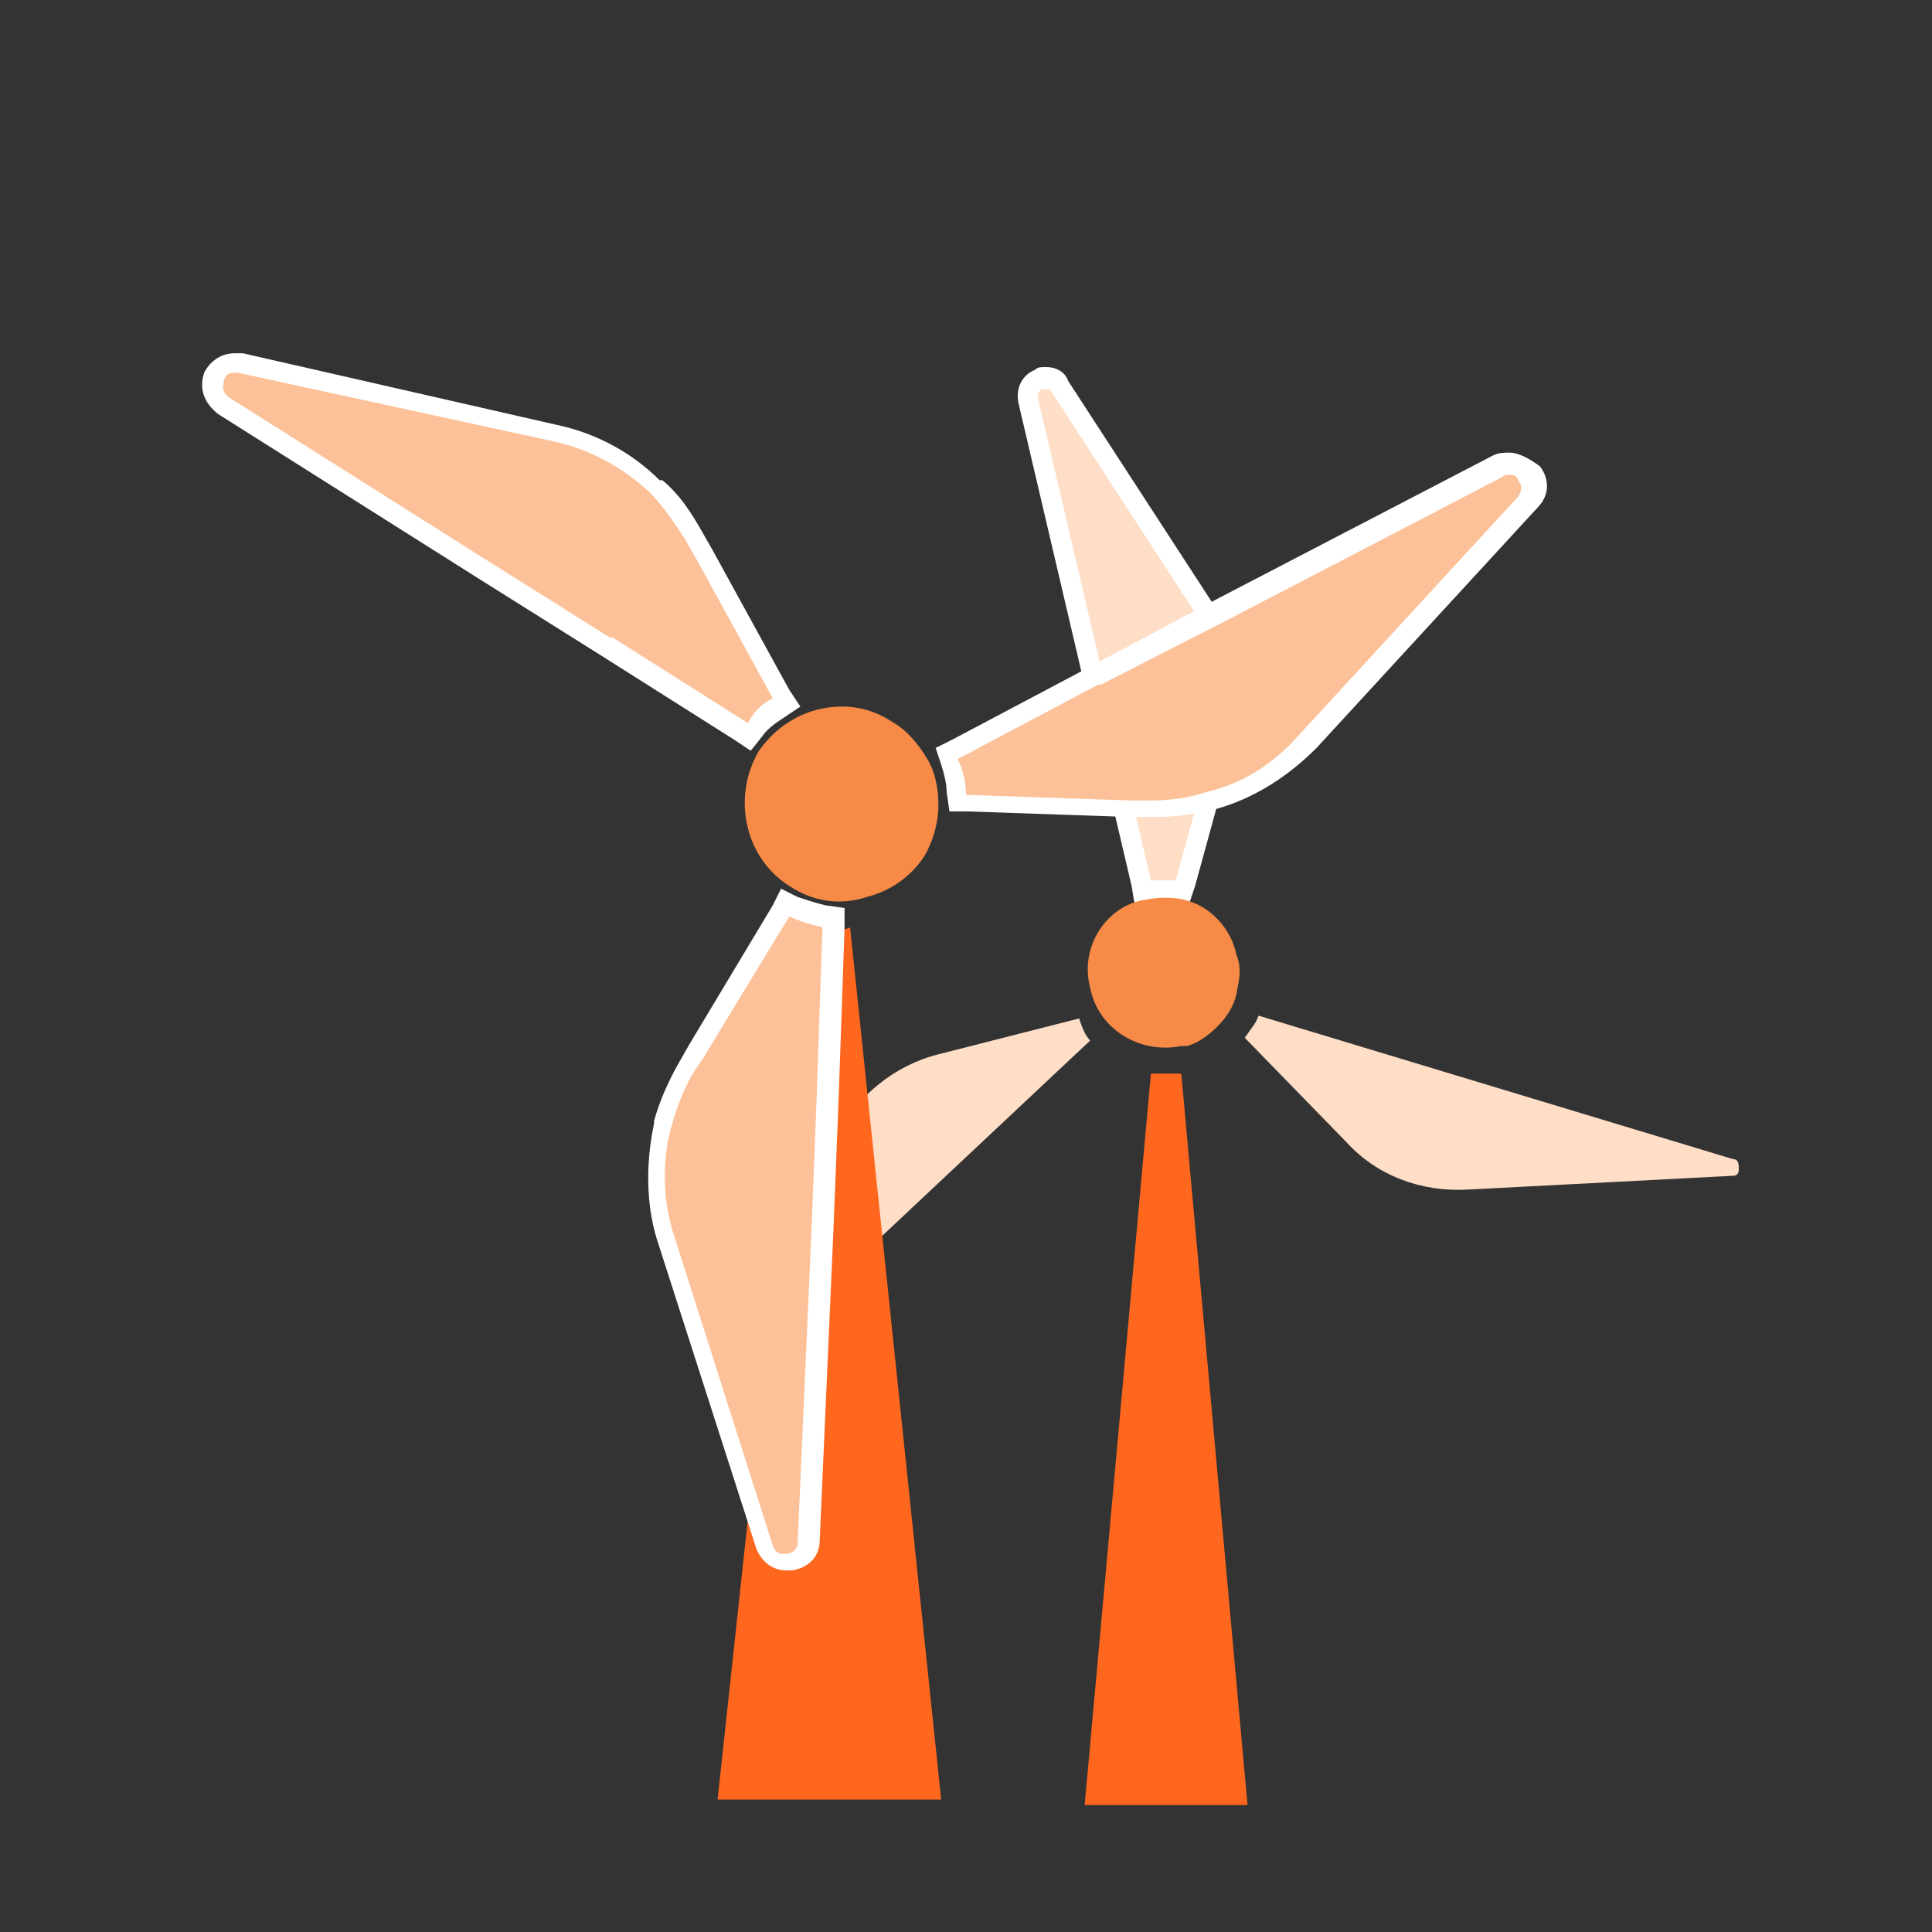 <?xml version="1.0" encoding="utf-8"?>
<!-- Generator: Adobe Illustrator 23.0.0, SVG Export Plug-In . SVG Version: 6.00 Build 0)  -->
<svg version="1.1" xmlns="http://www.w3.org/2000/svg" xmlns:xlink="http://www.w3.org/1999/xlink" x="0px" y="0px"
	 viewBox="0 0 70 70" style="enable-background:new 0 0 70 70;" xml:space="preserve">
<rect x="0" y="0" width="70" height="70" fill="#333333" stroke="none"/>
<style type="text/css">
	.st0{fill:#FBC198;}
	.st1{fill:#FF671F;}
	.st2{fill:#FFFFFF;}
	.st3{fill:#F9B180;}
	.st4{fill:#F8A46F;}
	.st5{fill:#FC9B65;}
	.st6{fill:#FC8F59;}
	.st7{fill:#F7824D;}
	.st8{fill:#F4713D;}
	.st9{fill:#F4622F;}
	.st10{fill:#F75523;}
	.st11{fill:#FF6B31;}
	.st12{opacity:0.3;fill:#FF671F;}
	.st13{display:none;opacity:0.3;fill:#FF671F;}
	.st14{fill:#F9A46F;}
	.st15{fill:#FF6600;}
	.st16{opacity:0.3;fill:#FF6600;}
	.st17{fill:#FF4800;}
	.st18{fill:#FEDEC7;}
	.st19{fill:#F68A46;}
	.st20{fill:#FF671F;stroke:#FF671F;stroke-width:2.174;stroke-linecap:round;stroke-linejoin:round;stroke-miterlimit:10;}
	.st21{opacity:0.6;fill:#FF671F;}
	.st22{opacity:0.75;fill:#FF671F;}
	.st23{opacity:0.5;fill:#FF671F;}
	.st24{opacity:0.88;}
	.st25{opacity:0.6;}
	.st26{opacity:0.8;}
	.st27{opacity:0.5;fill:#F68A46;}
	.st28{opacity:0.5;}
	.st29{fill:#FCC198;}
	.st30{display:none;}
	.st31{display:inline;fill:#FEDEC7;}
	.st32{display:inline;}
	.st33{display:inline;fill:#FEDEC7;stroke:#FFFFFF;stroke-width:0.5;stroke-miterlimit:10;}
</style>
<g id="load">
</g>
<g id="Layer_3">
	<g>
		<g>
			<g>
				<g>
					<path class="st18" d="M62.8,42l-17.2-5.2c-0.1,0.3-0.3,0.5-0.5,0.8l3.7,3.8c1.1,1.2,2.7,1.8,4.4,1.7l9.6-0.5
						c0.2,0,0.2-0.2,0.2-0.2C63,42.2,63,42,62.8,42z"/>
					<path class="st18" d="M26.4,50l13.1-12.3c-0.2-0.2-0.3-0.5-0.4-0.8l-5.1,1.3c-1.6,0.4-2.9,1.5-3.7,2.9l-4.3,8.5
						c-0.1,0.2,0,0.3,0.1,0.3C26.1,50,26.2,50.1,26.4,50z"/>
					<g>
						<path class="st18" d="M42.6,32.3c-0.2,0-0.3,0-0.5,0c-0.1,0-0.2,0-0.3,0l-0.3,0l-4.1-17.8c-0.1-0.3,0.1-0.6,0.4-0.7
							c0.1,0,0.1-0.1,0.3-0.1c0.2,0,0.4,0.1,0.5,0.3l5.2,8c1,1.5,1.2,3.3,0.7,4.9l-1.5,5.4L42.6,32.3z"/>
						<path class="st2" d="M37.9,14.1c0.1,0,0.1,0,0.2,0.1l5.2,8c0.9,1.4,1.1,3.1,0.7,4.6l-1.4,5.1c-0.2,0-0.4,0-0.5,0
							c-0.1,0-0.2,0-0.4,0l-4.1-17.5c0-0.2,0.1-0.3,0.2-0.3C37.8,14.1,37.9,14.1,37.9,14.1 M37.9,13.3c-0.2,0-0.3,0-0.4,0.1
							c-0.5,0.2-0.7,0.7-0.6,1.2L41,32.1l0.1,0.6l0.7-0.1c0.1,0,0.2,0,0.3,0c0.1,0,0.3,0,0.4,0l0.6,0.1l0.2-0.6l1.4-5.1
							c0.5-1.8,0.2-3.7-0.8-5.2l-5.2-8C38.6,13.5,38.3,13.3,37.9,13.3L37.9,13.3z"/>
					</g>
				</g>
				<path class="st19" d="M39.5,35.8c0.3,1.5,1.8,2.4,3.3,2.1c0.1,0,0.1,0,0.2,0c0,0,0,0,0,0c0.4-0.1,0.8-0.4,1.1-0.7c0,0,0,0,0,0
					c0.3-0.3,0.6-0.7,0.7-1.2c0.1-0.5,0.2-0.9,0-1.4c-0.2-1-1-1.8-1.9-2c-0.4-0.1-0.9-0.1-1.4,0C40.1,32.8,39.1,34.3,39.5,35.8z"/>
				<path class="st1" d="M42.2,38.9c-0.2,0-0.4,0-0.5,0l-2.4,26.5h5.9l-2.4-26.5C42.5,38.9,42.3,38.9,42.2,38.9z"/>
				<path class="st1" d="M30.1,33.7c-0.2,0-0.5,0-0.7,0L26,65.2h8.1l-3.3-31.6C30.6,33.7,30.4,33.7,30.1,33.7z"/>
				<path class="st19" d="M28.6,32.1C28.6,32.1,28.6,32.2,28.6,32.1C28.7,32.2,28.7,32.2,28.6,32.1L28.6,32.1
					C28.7,32.2,28.7,32.2,28.6,32.1C28.7,32.2,28.7,32.2,28.6,32.1c0.9,0.6,1.9,0.7,2.8,0.4c0,0,0,0,0,0c0.8-0.2,1.6-0.7,2.1-1.5
					c0.3-0.5,0.5-1.2,0.5-1.8v0c0-0.6-0.1-1.2-0.4-1.7c-0.3-0.5-0.7-1-1.2-1.3c-0.6-0.4-1.2-0.6-1.9-0.6c-1.2,0-2.3,0.6-3,1.6
					C26.5,28.9,27,31.1,28.6,32.1z"/>
				<g>
					<g>
						<path class="st29" d="M28.4,56.6c-0.4,0-0.7-0.2-0.8-0.6l-3.6-11.3c-0.4-1.3-0.5-2.7-0.1-4l0-0.1c0.2-0.7,0.4-1.4,0.8-2
							l3.6-5.9l0.3,0.1c0.4,0.2,0.7,0.3,1.1,0.3l0.3,0.1l-1,22.5c0,0.5-0.4,0.7-0.7,0.8L28.4,56.6z"/>
						<path class="st2" d="M28.6,33.2c0.4,0.2,0.8,0.3,1.2,0.4l-0.2,5.8l0,0c0,0,0,0.1,0,0.1l0,0l-0.2,5.1l0,0l-0.5,11.3
							c0,0.3-0.3,0.4-0.4,0.4c0,0,0,0-0.1,0c-0.1,0-0.3,0-0.4-0.3l-3.6-11.3c-0.4-1.3-0.4-2.6-0.1-3.8c0,0,0,0,0,0
							c0.2-0.7,0.4-1.3,0.8-2l0.4-0.6l0,0L28.6,33.2 M28.3,32.2L28,32.8l-3,5l-0.4,0.7c-0.4,0.7-0.7,1.4-0.9,2.1l0,0l0,0.1
							c-0.3,1.4-0.3,2.9,0.1,4.2l3.6,11.2c0.2,0.5,0.6,0.8,1.1,0.8c0.1,0,0.1,0,0.2,0c0.6-0.1,1-0.5,1-1.1l0.5-11.3l0.2-5.1l0,0l0,0
							l0.2-5.8l0-0.7l-0.7-0.1c-0.4-0.1-0.7-0.2-1-0.3L28.3,32.2L28.3,32.2z"/>
					</g>
					<g>
						<path class="st29" d="M34.7,29.1l0-0.3c0-0.4-0.1-0.8-0.3-1.1l-0.1-0.3l20-10.4c0.1-0.1,0.3-0.1,0.4-0.1
							c0.2,0,0.5,0.1,0.6,0.3c0.2,0.3,0.3,0.7,0,1.1l-8,8.7c-0.9,1-2.1,1.8-3.4,2.1c-0.7,0.2-1.4,0.3-2.1,0.3L34.7,29.1z"/>
						<path class="st2" d="M54.7,17.2c0.2,0,0.3,0.1,0.3,0.2c0.1,0.1,0.2,0.3,0,0.6l-8,8.7c-0.9,1-2,1.7-3.3,2c0,0,0,0,0,0
							c-0.6,0.2-1.3,0.3-1.9,0.3c-0.1,0-0.1,0-0.2,0l-0.7,0l0,0L35,28.8c0-0.4-0.1-0.9-0.3-1.3l5.1-2.7l0,0c0,0,0,0,0.1,0l0,0
							l4.5-2.3l0,0l10-5.2C54.5,17.2,54.6,17.2,54.7,17.2 M54.7,16.4c-0.2,0-0.4,0-0.6,0.1l-10,5.2l-4.5,2.4l0,0l0,0l-5.1,2.7
							l-0.6,0.3l0.2,0.6c0.1,0.3,0.2,0.7,0.2,1l0.1,0.7l0.7,0l5.8,0.2l0.8,0c0.1,0,0.1,0,0.2,0c0.7,0,1.4-0.1,2.1-0.3l0,0l0.1,0
							c1.4-0.4,2.6-1.2,3.6-2.2l8-8.7c0.5-0.5,0.4-1.1,0.1-1.5C55.4,16.6,55,16.4,54.7,16.4L54.7,16.4z"/>
					</g>
					<g>
						<path class="st29" d="M8.1,14.7c-0.3-0.2-0.5-0.6-0.3-1c0.1-0.3,0.3-0.5,0.7-0.5c0.1,0,0.1,0,0.2,0l11.5,2.5
							c1.3,0.3,2.6,1,3.6,1.9l0.1,0.1c0.5,0.5,0.9,1.1,1.3,1.7l3.3,6.1l-0.3,0.2c-0.3,0.2-0.6,0.5-0.9,0.8l-0.2,0.3L8.1,14.7z"/>
						<path class="st2" d="M8.5,13.5c0,0,0.1,0,0.1,0l11.5,2.5c1.3,0.3,2.4,0.9,3.4,1.8c0,0,0,0,0,0c0.5,0.5,0.9,1.1,1.3,1.7
							l0.4,0.7l0,0l2.8,5.1c-0.4,0.2-0.7,0.5-0.9,0.9l-4.9-3.1l0,0c0,0,0,0-0.1,0l0,0l-4.3-2.7l0,0l-9.5-6c-0.3-0.2-0.2-0.5-0.2-0.5
							C8.1,13.7,8.2,13.5,8.5,13.5 M8.5,12.8c-0.5,0-0.9,0.3-1.1,0.7c-0.2,0.6,0,1.1,0.5,1.5l9.5,6l4.3,2.7l0,0l0,0l4.9,3.1l0.6,0.4
							l0.4-0.5c0.2-0.3,0.5-0.5,0.8-0.7l0.6-0.4L28.6,25l-2.8-5.1l-0.4-0.7c-0.4-0.7-0.8-1.3-1.4-1.8l0,0l-0.1,0c-1-1-2.3-1.7-3.7-2
							L8.8,12.8C8.7,12.8,8.6,12.8,8.5,12.8L8.5,12.8z"/>
					</g>
				</g>
			</g>
			<g class="st30">
				<path class="st31" d="M59.4,48.5L45,37.7c-0.2,0.2-0.4,0.4-0.7,0.6l2.1,4.8c0.7,1.5,1.9,2.6,3.5,3.1l9.2,2.8
					c0.2,0.1,0.3-0.1,0.3-0.1C59.5,48.8,59.5,48.6,59.4,48.5z"/>
				<path class="st31" d="M22.4,43.6l16.5-7c-0.1-0.3-0.1-0.6-0.1-0.9l-5.2-0.5c-1.6-0.2-3.2,0.4-4.4,1.5l-7,6.5
					c-0.1,0.1-0.1,0.3,0,0.3C22.1,43.5,22.2,43.6,22.4,43.6z"/>
				<g class="st32">
					<path class="st18" d="M43.7,32.5c-0.2-0.1-0.5-0.2-0.8-0.3l-0.3-0.1L44.8,14c0-0.3,0.3-0.5,0.6-0.6c0,0,0,0,0,0
						c0.3,0,0.6,0.2,0.7,0.5l2.2,9.3c0.4,1.7,0,3.5-1,4.9L44,32.6L43.7,32.5z"/>
					<path class="st2" d="M45.4,13.8c0.1,0,0.2,0,0.3,0.2l2.2,9.3c0.4,1.6,0,3.3-0.9,4.6l-3.1,4.3c-0.3-0.1-0.5-0.3-0.8-0.3L45.2,14
						C45.2,13.8,45.3,13.8,45.4,13.8C45.4,13.8,45.4,13.8,45.4,13.8 M45.4,13L45.4,13L45.4,13c-0.6,0-1,0.4-1,0.9l-2.2,17.8
						l-0.1,0.7l0.6,0.2c0.2,0.1,0.5,0.1,0.7,0.3l0.6,0.3l0.4-0.5l3.1-4.3c1.1-1.5,1.5-3.4,1-5.2l-2.2-9.3C46.3,13.3,45.9,13,45.4,13
						L45.4,13z"/>
				</g>
			</g>
			<g class="st30">
				<path class="st31" d="M53.9,53.5l-9.8-15c-0.3,0.1-0.6,0.2-0.9,0.3l0.4,5.3c0.1,1.6,0.9,3.1,2.2,4.1l7.7,5.8
					c0.2,0.1,0.3,0,0.3,0C53.9,53.8,54,53.7,53.9,53.5z"/>
				<path class="st31" d="M20.8,36.2l17.9-1c0-0.3,0.1-0.6,0.2-0.9L34.2,32c-1.5-0.7-3.2-0.8-4.7-0.1l-8.8,3.8
					c-0.2,0.1-0.2,0.2-0.2,0.3C20.6,36.1,20.6,36.2,20.8,36.2z"/>
				<g class="st32">
					<path class="st18" d="M44.6,33.1c-0.2-0.2-0.4-0.4-0.6-0.5l-0.3-0.2L52,16c0.1-0.2,0.3-0.4,0.6-0.4h0.1l0.1,0
						c0.3,0.1,0.5,0.3,0.4,0.7l-1.1,9.5c-0.2,1.7-1.2,3.3-2.6,4.3l-4.6,3.1L44.6,33.1z"/>
					<path class="st2" d="M52.6,16.1C52.6,16.1,52.6,16.1,52.6,16.1c0.2,0,0.3,0.1,0.3,0.3l-1.1,9.5c-0.2,1.6-1.1,3.1-2.4,4
						l-4.4,2.9c-0.2-0.2-0.4-0.4-0.7-0.6l8.1-16C52.4,16.1,52.5,16.1,52.6,16.1 M52.6,15.3c-0.4,0-0.7,0.2-0.9,0.6l-8.1,16l-0.3,0.6
						l0.5,0.4c0.2,0.1,0.4,0.3,0.5,0.5l0.4,0.5l0.5-0.4l4.4-2.9c1.5-1,2.5-2.7,2.8-4.5l1.1-9.5c0.1-0.5-0.2-1-0.7-1.1
						C52.8,15.3,52.7,15.3,52.6,15.3L52.6,15.3z"/>
				</g>
			</g>
			<g class="st30">
				<path class="st31" d="M47.1,56.3L43,38.8c-0.3,0-0.6,0-0.9,0l-1.4,5.1c-0.4,1.6-0.2,3.3,0.7,4.6l5.2,8c0.1,0.2,0.3,0.1,0.3,0.1
					C47,56.6,47.1,56.5,47.1,56.3z"/>
				<path class="st31" d="M21.9,28.8L39.1,34c0.1-0.3,0.3-0.5,0.5-0.8l-3.7-3.8c-1.1-1.2-2.7-1.8-4.4-1.7L22,28.2
					c-0.2,0-0.2,0.2-0.2,0.2C21.7,28.6,21.7,28.7,21.9,28.8z"/>
				<g class="st32">
					<path class="st18" d="M45.3,33.9c-0.1-0.3-0.2-0.5-0.4-0.7L44.7,33l13.4-12.5c0.2-0.1,0.3-0.2,0.4-0.2c0.1,0,0.3,0,0.4,0.1
						c0.2,0.2,0.4,0.5,0.2,0.8l-4.3,8.5c-0.8,1.6-2.2,2.7-3.9,3.1l-5.4,1.4L45.3,33.9z"/>
					<path class="st2" d="M58.5,20.7c0.1,0,0.1,0,0.2,0.1c0.1,0,0.2,0.2,0.1,0.3l-4.3,8.5c-0.7,1.5-2.1,2.5-3.7,2.9l-5.1,1.3
						c-0.1-0.3-0.3-0.5-0.4-0.8l13.1-12.3C58.4,20.7,58.5,20.7,58.5,20.7 M58.5,19.9c-0.3,0-0.5,0.1-0.7,0.3L44.7,32.5l-0.5,0.4
						l0.4,0.5c0.1,0.2,0.3,0.4,0.3,0.6l0.2,0.6l0.6-0.2l5.1-1.3c1.8-0.4,3.3-1.7,4.1-3.3l4.3-8.5c0.2-0.5,0.1-1-0.3-1.3
						C59,20,58.7,19.9,58.5,19.9L58.5,19.9z"/>
				</g>
			</g>
			<g class="st30">
				<path class="st31" d="M39.7,56.6l2.2-17.8c-0.3-0.1-0.6-0.2-0.8-0.3l-3.1,4.3c-1,1.3-1.3,3-0.9,4.6l2.2,9.3
					c0,0.2,0.2,0.2,0.3,0.2C39.5,56.9,39.6,56.8,39.7,56.6z"/>
				<path class="st31" d="M25.5,22.1l14.4,10.8c0.2-0.2,0.4-0.4,0.7-0.6l-2.1-4.8c-0.7-1.5-1.9-2.6-3.5-3.1l-9.2-2.8
					c-0.2-0.1-0.3,0.1-0.3,0.1C25.3,21.9,25.3,22,25.5,22.1z"/>
				<g class="st32">
					<path class="st18" d="M51.9,35.9c-0.2,0-0.4,0-0.6,0l-5.6-0.6l0-0.3c0-0.3,0-0.5-0.1-0.8l-0.1-0.3l16.8-7.2
						c0.1,0,0.2-0.1,0.3-0.1c0.2,0,0.4,0.1,0.5,0.3c0.1,0.2,0.2,0.6-0.1,0.8l-7,6.6C54.9,35.4,53.4,35.9,51.9,35.9
						C51.9,35.9,51.9,35.9,51.9,35.9z"/>
					<path class="st2" d="M62.6,27c0.1,0,0.2,0.1,0.2,0.1c0,0.1,0.1,0.2,0,0.3l-7,6.5c-1.1,1-2.4,1.5-3.9,1.5c-0.2,0-0.4,0-0.6,0
						L46.1,35c0-0.3-0.1-0.6-0.1-0.9l16.5-7C62.5,27,62.5,27,62.6,27 M62.6,26.3c-0.1,0-0.3,0-0.4,0.1l-16.5,7L45,33.7l0.2,0.6
						c0.1,0.2,0.1,0.5,0.1,0.7l0,0.7l0.7,0.1l5.2,0.5c0.2,0,0.4,0,0.7,0c1.6,0,3.2-0.6,4.4-1.7l7-6.6c0.4-0.4,0.4-0.9,0.1-1.3
						C63.2,26.4,62.9,26.3,62.6,26.3L62.6,26.3z"/>
				</g>
			</g>
			<g class="st30">
				<path class="st31" d="M32.6,54.4l8.1-16c-0.2-0.2-0.5-0.4-0.7-0.6l-4.4,2.9c-1.4,0.9-2.2,2.4-2.4,4l-1.1,9.5
					c0,0.2,0.1,0.3,0.2,0.3C32.4,54.5,32.5,54.6,32.6,54.4z"/>
				<path class="st31" d="M31.1,17.1l9.8,15c0.3-0.1,0.6-0.2,0.9-0.3l-0.4-5.3c-0.1-1.6-0.9-3.1-2.2-4.1l-7.7-5.8
					c-0.2-0.1-0.3,0-0.3,0C31,16.8,31,16.9,31.1,17.1z"/>
				<g class="st32">
					<path class="st18" d="M53.2,39.5c-0.9,0-1.8-0.2-2.6-0.6l-5-2.4l0.1-0.3c0.1-0.3,0.1-0.5,0.2-0.8l0-0.3c0,0,18.3-1,18.3-1
						c0.3,0,0.6,0.2,0.7,0.5c0.1,0.3,0,0.6-0.4,0.7L55.6,39C54.8,39.3,54,39.5,53.2,39.5L53.2,39.5z"/>
					<path class="st2" d="M64.1,34.4c0.2,0,0.2,0.1,0.3,0.2c0,0.1,0,0.2-0.2,0.3l-8.8,3.8c-0.7,0.3-1.5,0.5-2.2,0.5
						c-0.8,0-1.7-0.2-2.5-0.6L46,36.2c0.1-0.3,0.2-0.6,0.2-0.9L64.1,34.4C64.1,34.4,64.1,34.4,64.1,34.4 M64.1,33.6L64.1,33.6
						L64.1,33.6l-18,1l-0.7,0l-0.1,0.7c0,0.2-0.1,0.5-0.1,0.7l-0.2,0.6l0.6,0.3l4.7,2.3c0.9,0.4,1.8,0.6,2.8,0.6
						c0.9,0,1.7-0.2,2.5-0.5l8.8-3.8c0.5-0.2,0.7-0.7,0.6-1.2C65,34,64.6,33.6,64.1,33.6L64.1,33.6z"/>
				</g>
			</g>
			<g class="st30">
				<g class="st32">
					<path class="st29" d="M19.6,54.3c-0.1,0-0.1,0-0.2,0c-0.3-0.1-0.7-0.3-0.6-0.8l0.5-11.8c0.1-1.4,0.5-2.7,1.3-3.8l0.1-0.1
						c0.4-0.6,0.9-1.1,1.5-1.6l5.4-4.3l0.2,0.2c0.3,0.3,0.6,0.5,0.9,0.7l0.3,0.2l-8.6,20.8C20.2,54.1,19.9,54.3,19.6,54.3L19.6,54.3
						z"/>
					<path class="st2" d="M27.4,32.3c0.3,0.3,0.7,0.6,1,0.8l-2.2,5.3l0,0c0,0,0,0,0,0.1l0,0l-1.9,4.7l0,0L20,53.6
						c-0.1,0.2-0.3,0.3-0.4,0.3c0,0-0.1,0-0.1,0c-0.1,0-0.4-0.1-0.4-0.5l0.5-11.8c0.1-1.3,0.5-2.6,1.2-3.6c0,0,0,0,0,0
						c0.4-0.6,0.9-1.1,1.4-1.6l0.6-0.5l0,0L27.4,32.3 M27.5,31.3L27,31.7l-4.5,3.6l-0.6,0.5c-0.6,0.5-1.1,1-1.6,1.7l0,0l0,0.1
						c-0.8,1.2-1.3,2.6-1.3,4l-0.5,11.8c0,0.7,0.5,1.1,0.9,1.2c0.1,0,0.2,0,0.3,0c0.5,0,0.9-0.3,1.1-0.7L25,43.5l1.9-4.7l0,0l0,0
						l2.2-5.3l0.3-0.6l-0.6-0.3c-0.3-0.2-0.6-0.4-0.9-0.6L27.5,31.3L27.5,31.3z"/>
				</g>
				<g class="st32">
					<path class="st29" d="M43.8,33.6c-0.2,0-0.3,0-0.5,0l-0.1,0c-0.7,0-1.4-0.2-2.1-0.5l-6.4-2.5l0.1-0.3c0.1-0.4,0.2-0.8,0.1-1.2
						l0-0.3l22.4-3l0.1,0c0.4,0,0.7,0.3,0.8,0.6c0.1,0.3,0,0.7-0.4,1l-10.5,5.5C46.1,33.4,44.9,33.6,43.8,33.6z"/>
					<path class="st2" d="M57.3,26.2c0.3,0,0.4,0.2,0.4,0.3c0,0.1,0.1,0.4-0.2,0.5L47,32.5c-1,0.5-2.1,0.8-3.3,0.8
						c-0.2,0-0.3,0-0.5,0c0,0,0,0,0,0c0,0,0,0,0,0c-0.7-0.1-1.4-0.2-2.1-0.5l-0.7-0.3l0,0L35,30.4c0.1-0.4,0.2-0.8,0.2-1.3l5.7-0.8
						l0,0c0,0,0.1,0,0.1,0l0,0l5-0.7l0,0L57.3,26.2C57.2,26.2,57.3,26.2,57.3,26.2 M57.3,25.4c-0.1,0-0.1,0-0.2,0l-11.2,1.5l-5,0.7
						l0,0l0,0l-5.7,0.8l-0.7,0.1l0,0.7c0,0.4,0,0.7-0.1,1.1l-0.2,0.6l0.6,0.2l5.4,2.1l0.7,0.3c0.7,0.3,1.5,0.5,2.2,0.5l0,0l0.1,0
						c0.1,0,0.3,0,0.5,0c1.3,0,2.5-0.3,3.6-0.9l10.5-5.5c0.6-0.3,0.7-0.9,0.6-1.4C58.2,25.7,57.8,25.4,57.3,25.4L57.3,25.4z"/>
				</g>
				<g class="st32">
					<path class="st29" d="M24.5,20.9L24.5,20.9l-10-13c-0.3-0.4-0.2-0.8,0-1.1c0.1-0.1,0.3-0.3,0.6-0.3c0.2,0,0.3,0,0.4,0.1l10,6.3
						c1.2,0.7,2.1,1.8,2.7,3c0.3,0.7,0.6,1.4,0.7,2.2l1,6.9l-0.3,0.1c-0.4,0.1-0.7,0.3-1.1,0.5l-0.3,0.2L24.5,20.9z"/>
					<path class="st2" d="M15.2,6.9c0.1,0,0.2,0,0.2,0.1l10,6.3c1.1,0.7,2,1.7,2.6,2.9c0,0,0,0,0,0c0.3,0.6,0.5,1.3,0.6,2l0.1,0.7
						l0,0l0.9,5.7c-0.4,0.1-0.8,0.3-1.2,0.5l-3.5-4.6l0,0c0,0,0,0-0.1-0.1l0,0l-3.1-4l0,0l-6.9-8.9c-0.2-0.3,0-0.5,0-0.6
						C14.9,7,15,6.9,15.2,6.9 M15.2,6.2c-0.3,0-0.7,0.1-0.9,0.4c-0.4,0.4-0.4,1.1-0.1,1.5l6.9,8.9l3.1,4l0,0l0,0l3.5,4.6l0.4,0.5
						l0.6-0.3c0.3-0.2,0.6-0.3,1-0.4l0.7-0.2l-0.1-0.7l-0.9-5.7l-0.1-0.8c-0.1-0.8-0.3-1.5-0.7-2.2l0,0l0-0.1
						c-0.6-1.3-1.6-2.4-2.8-3.2l-10-6.3C15.6,6.3,15.4,6.2,15.2,6.2L15.2,6.2z"/>
				</g>
			</g>
			<g class="st30">
				<g class="st32">
					<path class="st29" d="M12.1,49.1c-0.2,0-0.4-0.1-0.5-0.1c-0.3-0.2-0.5-0.6-0.3-1l4.5-10.9c0.5-1.3,1.4-2.4,2.5-3.2l0.1-0.1
						c0.6-0.4,1.2-0.8,1.9-1l6.6-2.2L27,31c0.2,0.4,0.4,0.7,0.6,1l0.2,0.3l-4.1,4.5l0,0l-0.1,0.1l-11,12
						C12.4,49.1,12.2,49.1,12.1,49.1L12.1,49.1z"/>
					<path class="st2" d="M26.7,31.1c0.2,0.4,0.4,0.8,0.7,1.1l-3.9,4.3l0,0c0,0,0,0-0.1,0.1l0,0L20,40.3l0,0l-7.6,8.3
						c-0.1,0.1-0.2,0.2-0.3,0.2c-0.1,0-0.2-0.1-0.3-0.1c-0.1,0-0.3-0.2-0.2-0.5l4.5-10.9c0.5-1.2,1.3-2.3,2.4-3c0,0,0,0,0,0
						c0.6-0.4,1.2-0.7,1.9-1l0.7-0.2l0,0L26.7,31.1 M27.1,30.2l-0.6,0.2l-5.5,1.8l-0.7,0.3c-0.7,0.2-1.4,0.6-2,1l0,0l-0.1,0
						c-1.2,0.8-2.1,2-2.6,3.3l-4.5,10.9c-0.3,0.6,0,1.2,0.5,1.5c0.1,0.1,0.3,0.2,0.7,0.2c0.3,0,0.6-0.1,0.9-0.4l7.6-8.3L24,37l0,0
						l0,0l3.9-4.3l0.5-0.5l-0.4-0.5c-0.2-0.3-0.4-0.6-0.6-0.9L27.1,30.2L27.1,30.2z"/>
				</g>
				<g class="st32">
					<path class="st29" d="M44.1,38.4c-1,0-2.1-0.2-3-0.6l-0.1,0c-0.6-0.3-1.3-0.7-1.8-1.2L34,31.9l0.2-0.3c0.2-0.3,0.4-0.7,0.5-1.1
						l0.1-0.3l22,4.9c0.5,0.1,0.7,0.5,0.6,0.8c0,0.3-0.2,0.7-0.7,0.8l-11.7,1.6C44.7,38.4,44.4,38.4,44.1,38.4L44.1,38.4z"/>
					<path class="st2" d="M35,30.7l5.6,1.2l0,0c0,0,0.1,0,0.1,0l0,0l5,1.1l0,0l11,2.4c0.3,0.1,0.4,0.4,0.4,0.5c0,0.1,0,0.4-0.4,0.4
						L45,37.9c-0.3,0-0.6,0.1-0.9,0.1c-1,0-2-0.2-2.8-0.6c0,0,0,0,0,0c-0.6-0.3-1.2-0.7-1.8-1.1l-0.6-0.5l0,0l-4.4-3.8
						C34.7,31.5,34.9,31.1,35,30.7 M34.5,29.8l-0.2,0.6c-0.1,0.3-0.3,0.7-0.5,1L33.5,32l0.5,0.4l4.4,3.8l0.6,0.5
						c0.6,0.5,1.2,0.9,1.9,1.2l0,0l0.1,0c1,0.4,2.1,0.7,3.2,0.7c0.3,0,0.7,0,1-0.1l11.7-1.6c0.7-0.1,1-0.6,1-1.1
						c0-0.6-0.4-1.1-0.9-1.2l-11-2.4l-5-1.1l0,0l0,0L35.2,30L34.5,29.8L34.5,29.8z"/>
				</g>
				<g class="st32">
					<path class="st29" d="M22.9,3.7c-0.1-0.4,0-0.8,0.4-1c0.1,0,0.2-0.1,0.4-0.1c0.2,0,0.5,0.1,0.6,0.3l7.2,9.4
						c0.8,1.1,1.4,2.4,1.5,3.7c0.1,0.8,0,1.5-0.1,2.3l-1.4,6.8l-0.3,0c-0.1,0-0.3,0-0.4,0c-0.3,0-0.5,0-0.8,0.1l-0.3,0.1L22.9,3.7z"
						/>
					<path class="st2" d="M23.7,3c0.1,0,0.2,0,0.3,0.2l7.2,9.4c0.8,1,1.3,2.3,1.4,3.6c0,0,0,0,0,0c0.1,0.7,0,1.4-0.1,2.1L32.4,19
						l0,0l-1.2,5.7c-0.1,0-0.3,0-0.4,0c-0.3,0-0.6,0-0.9,0.1l-1.7-5.5l0,0c0,0,0-0.1,0-0.1l0,0l-1.5-4.8l0,0L23.2,3.6
						c-0.1-0.3,0.1-0.5,0.2-0.5C23.5,3.1,23.6,3,23.7,3 M23.7,2.3c-0.3,0-0.5,0.1-0.6,0.1c-0.5,0.3-0.8,0.9-0.6,1.4l3.4,10.7
						l1.5,4.9l0,0l0,0l1.7,5.5l0.2,0.6l0.7-0.1c0.2,0,0.5-0.1,0.7-0.1c0.1,0,0.2,0,0.3,0l0.7,0.1l0.1-0.7l1.2-5.7l0.2-0.8
						c0.2-0.8,0.2-1.5,0.1-2.3l0,0l0-0.1c-0.2-1.4-0.7-2.8-1.6-3.9l-7.2-9.4C24.4,2.4,24,2.3,23.7,2.3L23.7,2.3z"/>
				</g>
			</g>
			<g class="st30">
				<g class="st32">
					<path class="st29" d="M6.7,41.7c-0.3,0-0.6-0.2-0.6-0.3c-0.2-0.3-0.3-0.7,0-1.1l8-8.7c0.9-1,2.1-1.8,3.4-2.1l0.1,0
						c0.6-0.2,1.3-0.3,2-0.3l7.1,0.2l0,0.3c0,0.4,0.1,0.8,0.3,1.2l0.1,0.3l-20,10.4C7,41.6,6.8,41.7,6.7,41.7L6.7,41.7z"/>
					<path class="st2" d="M19.6,29.5c0.1,0,0.1,0,0.2,0l0.7,0l0,0l5.8,0.2c0,0.4,0.1,0.9,0.3,1.3l-5.1,2.7l0,0c0,0,0,0-0.1,0l0,0
						L16.9,36l0,0l-10,5.2c-0.1,0-0.2,0.1-0.2,0.1c-0.2,0-0.3-0.1-0.3-0.2c-0.1-0.1-0.2-0.3,0-0.6l8-8.7c0.9-1,2-1.7,3.3-2
						c0,0,0,0,0,0C18.3,29.6,18.9,29.5,19.6,29.5 M19.6,28.8c-0.7,0-1.4,0.1-2.1,0.3l0,0l-0.1,0c-1.4,0.4-2.6,1.2-3.6,2.2l-8,8.7
						c-0.5,0.5-0.4,1.1-0.1,1.5C6,41.9,6.4,42,6.7,42c0.2,0,0.4,0,0.6-0.1l10-5.2l4.5-2.4l0,0l0,0l5.1-2.7l0.6-0.3l-0.2-0.6
						c-0.1-0.3-0.2-0.7-0.2-1L27,29l-0.7,0l-5.8-0.2l-0.8,0C19.7,28.8,19.6,28.8,19.6,28.8L19.6,28.8z"/>
				</g>
				<g class="st32">
					<path class="st29" d="M52.9,45.3c-0.1,0-0.1,0-0.2,0l-11.5-2.5c-1.3-0.3-2.6-1-3.6-1.9l0,0l0-0.1c-0.5-0.5-0.9-1.1-1.3-1.7
						L32.9,33l0.3-0.2c0.3-0.2,0.6-0.5,0.9-0.8l0.2-0.3l5.2,3.3l0,0l0.1,0.1l13.8,8.7c0.3,0.2,0.5,0.6,0.3,1
						C53.5,45,53.3,45.3,52.9,45.3L52.9,45.3z"/>
					<path class="st2" d="M34.4,32.2l4.9,3.1l0,0c0,0,0,0,0.1,0l0,0l4.3,2.7l0,0l9.5,6c0.3,0.2,0.2,0.5,0.2,0.5
						c0,0.1-0.1,0.3-0.4,0.3c0,0-0.1,0-0.1,0l-11.5-2.5c-1.3-0.3-2.4-0.9-3.4-1.8c0,0,0,0,0,0c-0.5-0.5-0.9-1.1-1.3-1.7l-0.4-0.7
						l0,0l-2.8-5.1C33.8,32.8,34.1,32.5,34.4,32.2 M34.2,31.2l-0.4,0.5c-0.2,0.3-0.5,0.5-0.8,0.7l-0.6,0.4l0.3,0.6l2.8,5.1l0.4,0.7
						c0.4,0.7,0.8,1.3,1.4,1.8l0,0l0.1,0c1,1,2.3,1.7,3.7,2l11.5,2.5c0.1,0,0.2,0,0.3,0c0.5,0,0.9-0.3,1.1-0.7
						c0.2-0.6,0-1.1-0.5-1.5l-9.5-6l-4.3-2.7l0,0l0,0l-4.9-3.1L34.2,31.2L34.2,31.2z"/>
				</g>
				<g class="st32">
					<path class="st29" d="M32.6,25.6c-0.4-0.2-0.7-0.3-1.1-0.3l-0.3-0.1l1-22.5c0-0.5,0.4-0.7,0.7-0.8l0.1,0c0.4,0,0.7,0.2,0.8,0.6
						l3.6,11.3c0.4,1.3,0.5,2.7,0.1,4l0,0.1c-0.2,0.7-0.5,1.4-0.8,2l-3.6,5.9L32.6,25.6z"/>
					<path class="st2" d="M33,2.3c0.1,0,0.3,0,0.4,0.3l3.6,11.3c0.4,1.3,0.4,2.6,0.1,3.8c0,0,0,0,0,0c-0.2,0.7-0.4,1.3-0.8,2
						l-0.4,0.6l0,0l-3,5c-0.4-0.2-0.8-0.3-1.2-0.4l0.2-5.8l0,0c0,0,0-0.1,0-0.1l0,0L32,14l0,0l0.5-11.3C32.5,2.3,32.8,2.3,33,2.3
						C32.9,2.3,32.9,2.3,33,2.3 M33,1.5c-0.1,0-0.1,0-0.2,0c-0.6,0.1-1,0.5-1,1.1l-0.5,11.3L31.1,19l0,0l0,0l-0.2,5.8l0,0.7l0.7,0.1
						c0.4,0.1,0.7,0.2,1,0.3l0.6,0.3l0.4-0.6l3-5l0.4-0.7c0.4-0.7,0.7-1.4,0.9-2.1l0,0l0-0.1c0.3-1.4,0.3-2.9-0.1-4.2L34.1,2.3
						C33.9,1.8,33.5,1.5,33,1.5L33,1.5z"/>
				</g>
			</g>
			<g class="st30">
				<g class="st32">
					<path class="st29" d="M4.3,32.8c-0.4,0-0.7-0.3-0.8-0.6c-0.1-0.3,0-0.8,0.4-1l10.5-5.5c1.1-0.6,2.2-0.8,3.4-0.8
						c0.2,0,0.3,0,0.5,0c0.8,0.1,1.5,0.2,2.2,0.5L27,28l-0.1,0.3c-0.1,0.4-0.2,0.8-0.1,1.2l0,0.3l-22.4,3L4.3,32.8z"/>
					<path class="st2" d="M17.8,25.4c0.2,0,0.3,0,0.5,0c0,0,0,0,0,0c0,0,0,0,0,0c0.7,0.1,1.4,0.2,2.1,0.5l0.7,0.3l0,0l5.4,2.1
						c-0.1,0.4-0.2,0.8-0.2,1.3l-5.7,0.8l0,0c0,0-0.1,0-0.1,0l0,0l-5,0.7l0,0L4.3,32.5c0,0-0.1,0-0.1,0c-0.3,0-0.4-0.2-0.4-0.3
						c0-0.1-0.1-0.4,0.2-0.5l10.5-5.5C15.6,25.6,16.7,25.4,17.8,25.4 M17.8,24.6L17.8,24.6c-1.3,0-2.5,0.3-3.6,0.9L3.7,31
						c-0.6,0.3-0.7,0.9-0.6,1.4c0.2,0.5,0.6,0.8,1.1,0.8c0.1,0,0.1,0,0.2,0l11.2-1.5l5-0.7l0,0l0,0l5.7-0.8l0.7-0.1l0-0.7
						c0-0.4,0-0.7,0.1-1.1l0.2-0.6l-0.6-0.2l-5.4-2.1l-0.7-0.3c-0.7-0.3-1.5-0.5-2.2-0.5l0,0l-0.1,0C18.2,24.6,18,24.6,17.8,24.6
						L17.8,24.6L17.8,24.6z"/>
				</g>
				<g class="st32">
					<path class="st29" d="M46.4,52.1c-0.2,0-0.3,0-0.4-0.1l-10-6.3c-1.2-0.7-2.1-1.8-2.7-3l0-0.1c-0.3-0.6-0.5-1.3-0.6-2.1l-1-6.9
						l0.3-0.1c0.4-0.1,0.7-0.3,1.1-0.5l0.3-0.2L47,50.7c0.3,0.4,0.2,0.8,0,1.1C46.9,51.9,46.7,52.1,46.4,52.1L46.4,52.1z"/>
					<path class="st2" d="M33.2,33.3l3.5,4.6l0,0c0,0,0,0,0.1,0.1l0,0l3.1,4l0,0l6.9,8.9c0.2,0.3,0,0.5,0,0.6c0,0-0.2,0.2-0.3,0.2
						c-0.1,0-0.2,0-0.2-0.1l-10-6.3c-1.1-0.7-2-1.7-2.6-2.9c0,0,0,0,0,0c-0.3-0.6-0.5-1.3-0.6-2l-0.1-0.7l0,0L32,33.9
						C32.4,33.7,32.8,33.6,33.2,33.3 M33.4,32.4l-0.6,0.3c-0.3,0.2-0.6,0.3-1,0.4l-0.7,0.2l0.1,0.7l0.9,5.7l0.1,0.8
						c0.1,0.8,0.3,1.5,0.7,2.2l0,0l0,0.1c0.6,1.3,1.6,2.4,2.8,3.1l10,6.3c0.2,0.1,0.4,0.2,0.6,0.2c0.3,0,0.7-0.1,0.9-0.4
						c0.4-0.4,0.4-1.1,0.1-1.5l-6.9-8.9l-3.1-4l0,0l0,0l-3.5-4.6L33.4,32.4L33.4,32.4z"/>
				</g>
				<g class="st32">
					<path class="st29" d="M33.8,26.6c-0.3-0.3-0.6-0.5-0.9-0.7l-0.3-0.2l2.3-5.6l0,0l0-0.1l6.2-15.1c0.1-0.3,0.4-0.5,0.7-0.5
						c0.1,0,0.1,0,0.2,0c0.3,0.1,0.7,0.4,0.6,0.8L42.3,17c-0.1,1.4-0.5,2.7-1.3,3.8L41,20.9c-0.4,0.6-0.9,1.1-1.5,1.6l-5.4,4.3
						L33.8,26.6z"/>
					<path class="st2" d="M42,4.7c0,0,0.1,0,0.1,0c0.1,0,0.4,0.1,0.4,0.5L41.9,17c-0.1,1.3-0.5,2.6-1.2,3.6c0,0,0,0,0,0
						c-0.4,0.6-0.9,1.1-1.4,1.6l-0.6,0.5l0,0l-4.5,3.6c-0.3-0.3-0.7-0.6-1-0.8l2.2-5.3l0,0c0,0,0,0,0-0.1l0,0l1.9-4.7l0,0L41.6,5
						C41.7,4.8,41.8,4.7,42,4.7 M42,4c-0.5,0-0.9,0.3-1.1,0.7l-4.3,10.4l-1.9,4.7l0,0l0,0l-2.2,5.3l-0.3,0.6l0.6,0.3
						c0.3,0.2,0.6,0.4,0.9,0.6l0.5,0.5l0.5-0.4l4.5-3.6l0.6-0.5c0.6-0.5,1.1-1,1.6-1.7l0,0l0-0.1c0.8-1.2,1.3-2.6,1.3-4l0.5-11.8
						c0-0.7-0.5-1.1-0.9-1.2C42.1,4,42,4,42,4L42,4z"/>
				</g>
			</g>
			<g class="st30">
				<g class="st32">
					<path class="st29" d="M4.8,23.7c-0.5-0.1-0.7-0.5-0.6-0.8c0-0.3,0.2-0.7,0.7-0.8l11.7-1.6c0.3,0,0.7-0.1,1-0.1
						c1,0,2.1,0.2,3,0.6c0.7,0.3,1.4,0.7,1.9,1.2l5.2,4.6l-0.2,0.3c-0.2,0.3-0.4,0.7-0.5,1.1l-0.1,0.3L4.8,23.7z"/>
					<path class="st2" d="M17.6,20.8c1,0,2,0.2,2.8,0.6c0,0,0,0,0,0c0.6,0.3,1.2,0.7,1.8,1.1l0.6,0.5l0,0l4.4,3.8
						c-0.2,0.4-0.4,0.7-0.6,1.1L21,26.9l0,0c0,0-0.1,0-0.1,0l0,0l-5-1.1l0,0l-11-2.4c-0.3-0.1-0.4-0.4-0.4-0.5c0-0.1,0-0.4,0.4-0.4
						l11.7-1.6C17,20.9,17.3,20.8,17.6,20.8 M17.6,20.1c-0.3,0-0.7,0-1,0.1L4.8,21.7c-0.7,0.1-1,0.6-1,1.1c0,0.6,0.4,1.1,0.9,1.2
						l11,2.4l5,1.1l0,0l0,0l5.7,1.2l0.7,0.1l0.2-0.6c0.1-0.3,0.3-0.7,0.5-1l0.4-0.5l-0.5-0.4l-4.4-3.8L22.7,22
						c-0.6-0.5-1.2-0.9-1.9-1.2l0,0l-0.1,0C19.7,20.3,18.7,20.1,17.6,20.1L17.6,20.1z"/>
				</g>
				<g class="st32">
					<path class="st29" d="M38,56.2c-0.2,0-0.5-0.1-0.6-0.3l-7.2-9.4c-0.8-1.1-1.4-2.4-1.5-3.7l0-0.1c-0.1-0.7,0-1.4,0.1-2.2
						l1.4-6.8l0.3,0c0.1,0,0.3,0,0.4,0c0.3,0,0.5,0,0.8-0.1l0.3-0.1l1.8,5.8l0,0l0,0.1l4.9,15.6c0.2,0.5-0.1,0.8-0.4,1
						C38.3,56.1,38.2,56.2,38,56.2L38,56.2z"/>
					<path class="st2" d="M31.7,34l1.7,5.5l0,0c0,0,0,0.1,0,0.1l0,0l1.5,4.8l0,0l3.4,10.7c0.1,0.3-0.1,0.5-0.2,0.5
						c0,0-0.1,0.1-0.2,0.1c-0.1,0-0.2,0-0.3-0.2l-7.2-9.4c-0.8-1-1.3-2.3-1.4-3.6c0,0,0,0,0,0c-0.1-0.7,0-1.4,0.1-2.1l0.1-0.7l0,0
						l1.2-5.7c0.1,0,0.3,0,0.4,0C31.1,34.1,31.4,34.1,31.7,34 M32.2,33.2l-0.7,0.1c-0.2,0-0.5,0.1-0.7,0.1c-0.1,0-0.2,0-0.3,0
						l-0.7-0.1L29.7,34l-1.2,5.7l-0.2,0.8c-0.2,0.8-0.2,1.5-0.1,2.3l0,0l0,0.1c0.2,1.4,0.7,2.8,1.6,3.9l7.2,9.4
						c0.2,0.3,0.6,0.5,0.9,0.5c0.3,0,0.5-0.1,0.6-0.1c0.5-0.3,0.8-0.9,0.6-1.4l-3.4-10.7l-1.5-4.9l0,0l0,0l-1.7-5.5L32.2,33.2
						L32.2,33.2z"/>
				</g>
				<g class="st32">
					<path class="st29" d="M34.6,27.9c-0.2-0.4-0.4-0.7-0.6-1l-0.2-0.3L49,10c0.2-0.2,0.4-0.3,0.6-0.3c0.2,0,0.4,0.1,0.5,0.1
						c0.3,0.2,0.5,0.5,0.3,1l-4.5,10.9c-0.5,1.3-1.4,2.4-2.5,3.2L43.3,25c-0.5,0.4-1.2,0.7-1.9,1l-6.6,2.2L34.6,27.9z"/>
					<path class="st2" d="M49.6,10.1c0.1,0,0.2,0.1,0.3,0.1c0.1,0,0.3,0.2,0.2,0.5l-4.5,10.9c-0.5,1.2-1.3,2.3-2.4,3c0,0,0,0,0,0
						c-0.6,0.4-1.2,0.7-1.9,1l-0.7,0.2l0,0L35,27.7c-0.2-0.4-0.4-0.8-0.7-1.1l3.9-4.3l0,0c0,0,0,0,0.1-0.1l0,0l3.4-3.7l0,0l7.6-8.3
						C49.4,10.1,49.5,10.1,49.6,10.1 M49.6,9.3c-0.3,0-0.6,0.1-0.9,0.4l-7.6,8.3l-3.4,3.8l0,0l0,0l-3.9,4.3l-0.5,0.5l0.4,0.5
						c0.2,0.3,0.4,0.6,0.6,0.9l0.3,0.6l0.6-0.2l5.5-1.8l0.7-0.3c0.7-0.2,1.4-0.6,2-1l0,0l0.1,0c1.2-0.8,2.1-2,2.6-3.3L50.7,11
						c0.3-0.6,0-1.2-0.5-1.5C50.1,9.5,49.9,9.3,49.6,9.3L49.6,9.3z"/>
				</g>
			</g>
		</g>
	</g>
</g>
<g id="Layer_2">
</g>
</svg>
